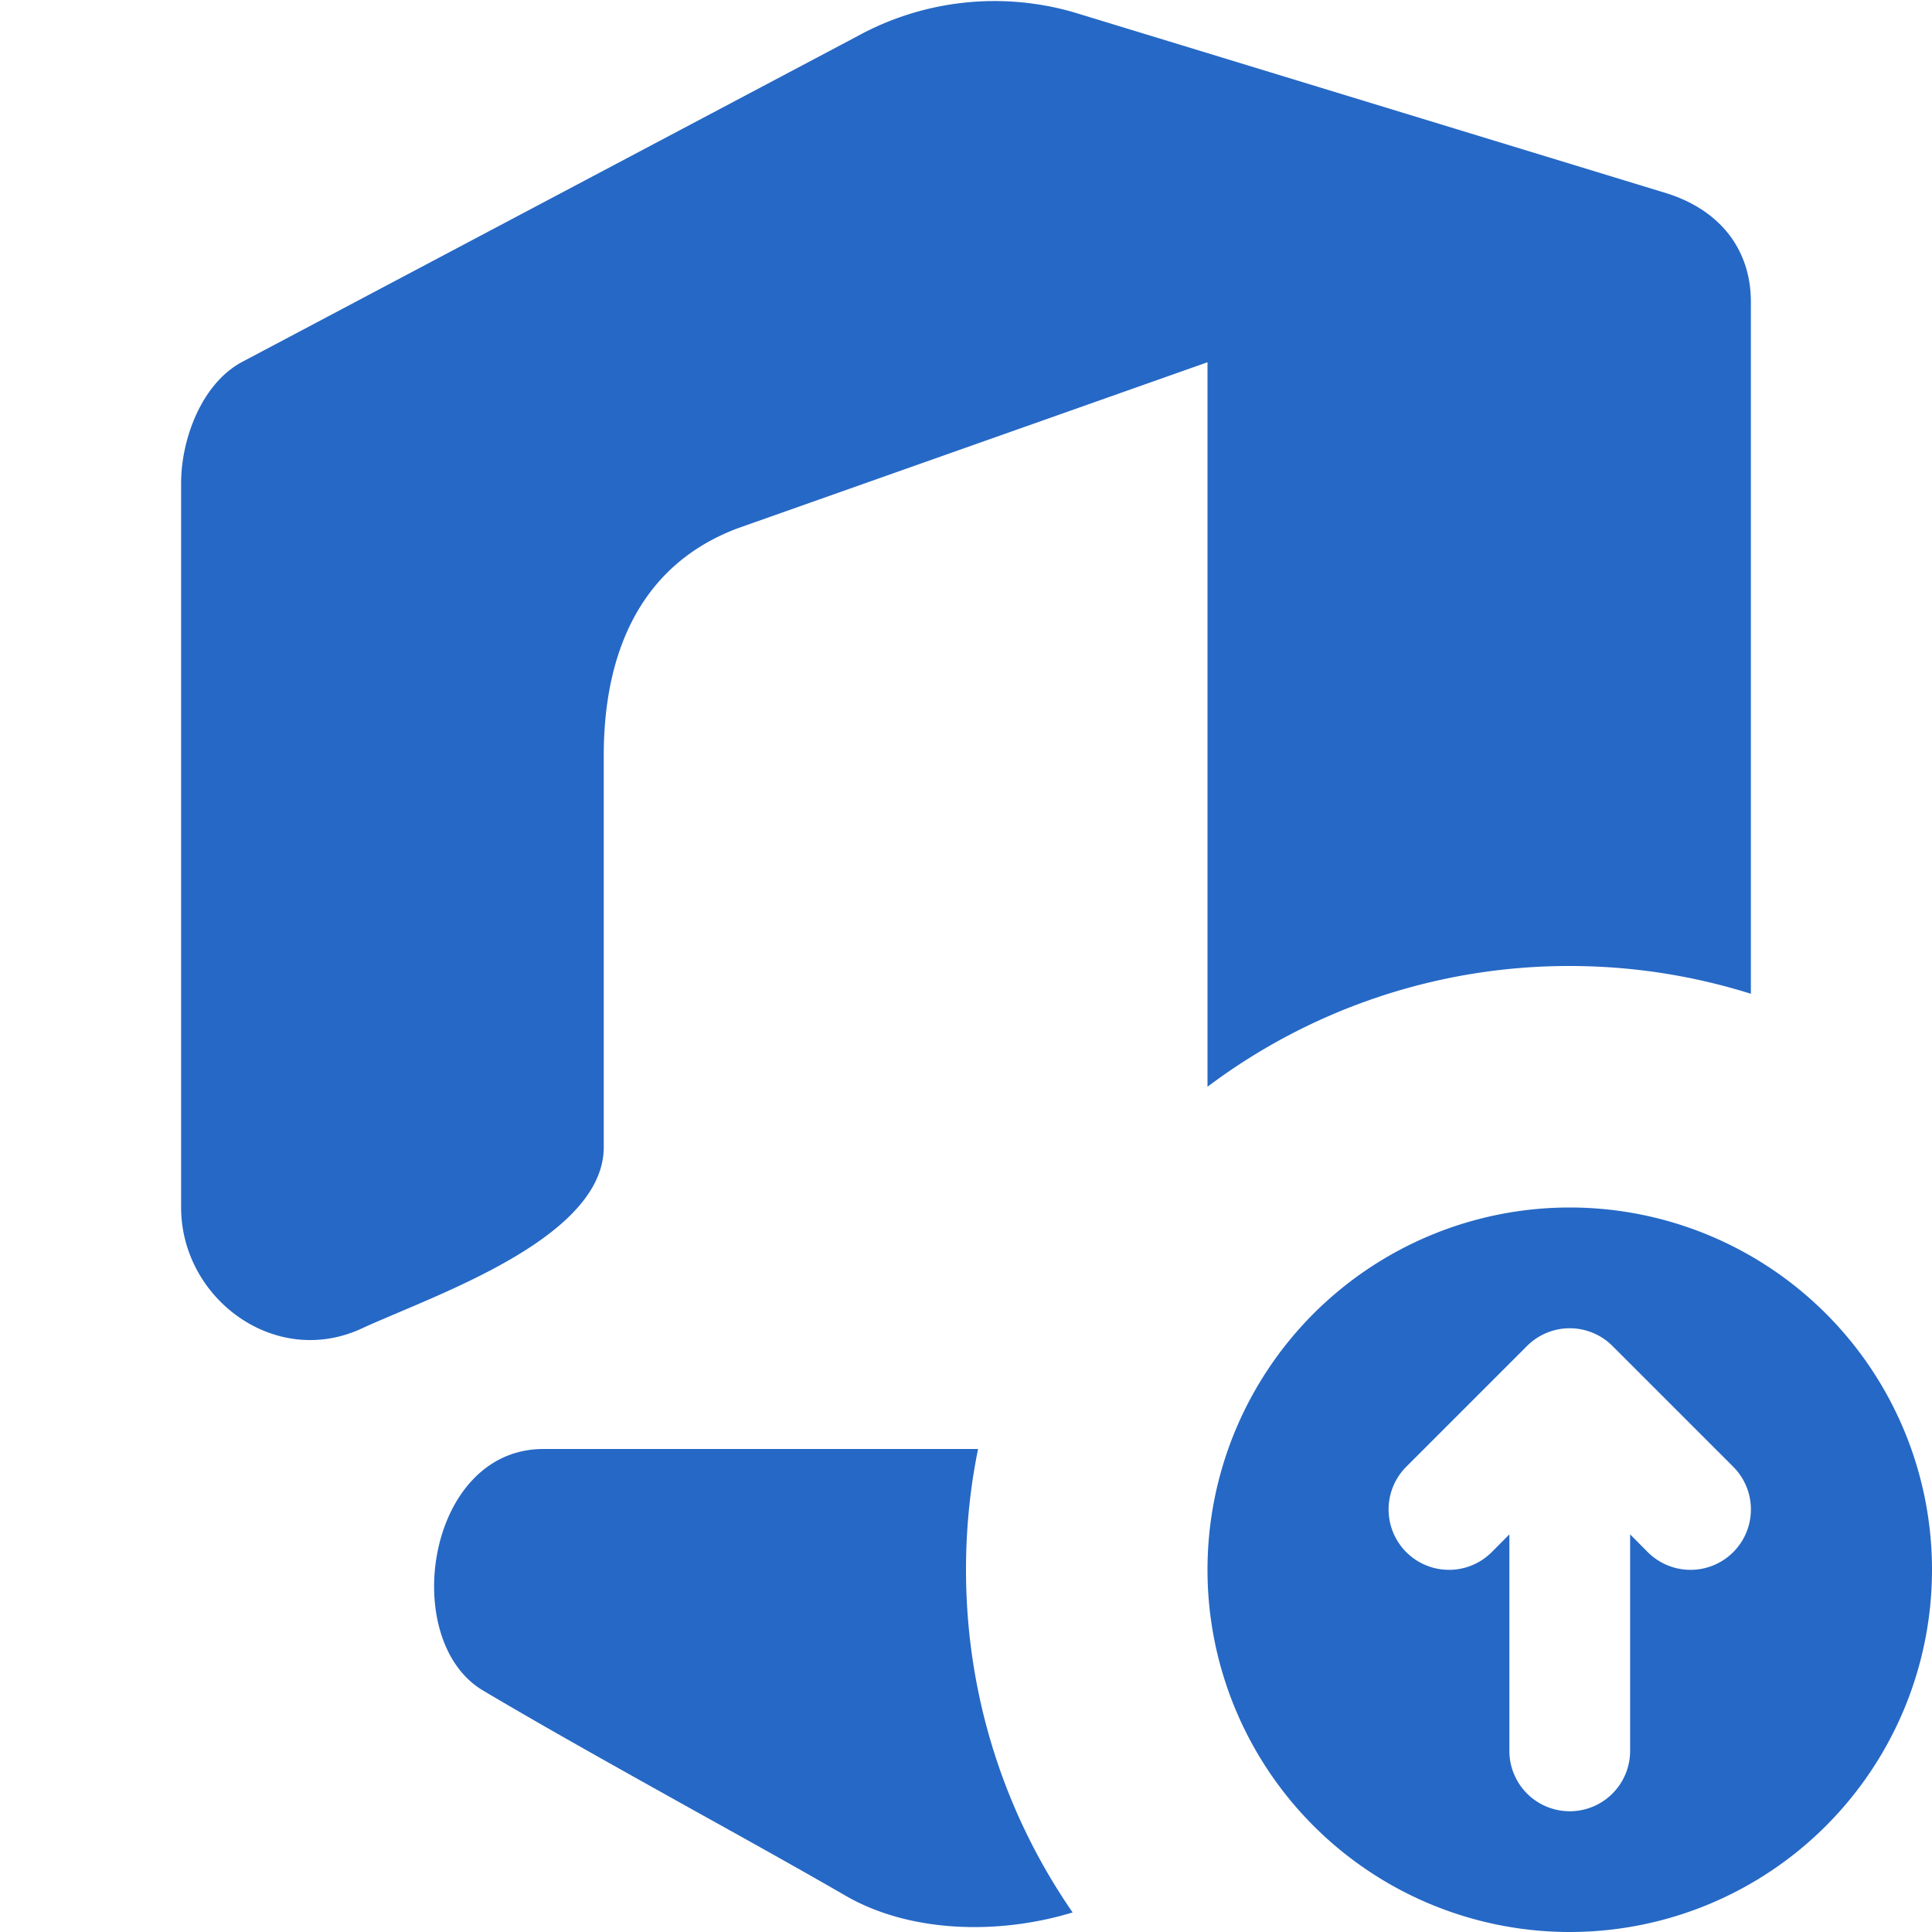 <svg xmlns="http://www.w3.org/2000/svg" fill="none" viewBox="0 0 16 16" class="acv-icon"><g fill="#2668C5" clip-path="url(#a)"><path d="M2 3 7.1.3A2.361 2.361 0 0 1 8.9.104L13.8 1.6c.442.138.7.464.7.9V8.23A4.998 4.998 0 0 0 13 8a4.978 4.978 0 0 0-3 1V3L6.112 4.374C5.289 4.682 5 5.427 5 6.257V9.5c0 .65-1.04 1.09-1.694 1.367-.117.05-.222.094-.306.133-.72.337-1.5-.246-1.5-1V4c0-.36.167-.818.5-1ZM8 13c0 1.054.326 2.032.883 2.838-.609.186-1.345.172-1.883-.14-.354-.205-.79-.448-1.244-.7-.61-.34-1.248-.696-1.756-.998-.699-.416-.468-2 .5-2h3.6c-.066.323-.1.658-.1 1Z"/><path fill-rule="evenodd" d="M13 16a3 3 0 1 0 0-6 3 3 0 0 0 0 6Zm-1.354-3.853 1-1a.5.5 0 0 1 .708 0l1 1a.5.5 0 0 1-.708.707l-.146-.147V14.5a.5.5 0 1 1-1 0v-1.793l-.146.147a.5.5 0 0 1-.708-.707Z" clip-rule="evenodd"/></g><defs><clipPath id="a"><path fill="#fff" d="M0 0h16v16H0z"/></clipPath></defs></svg>